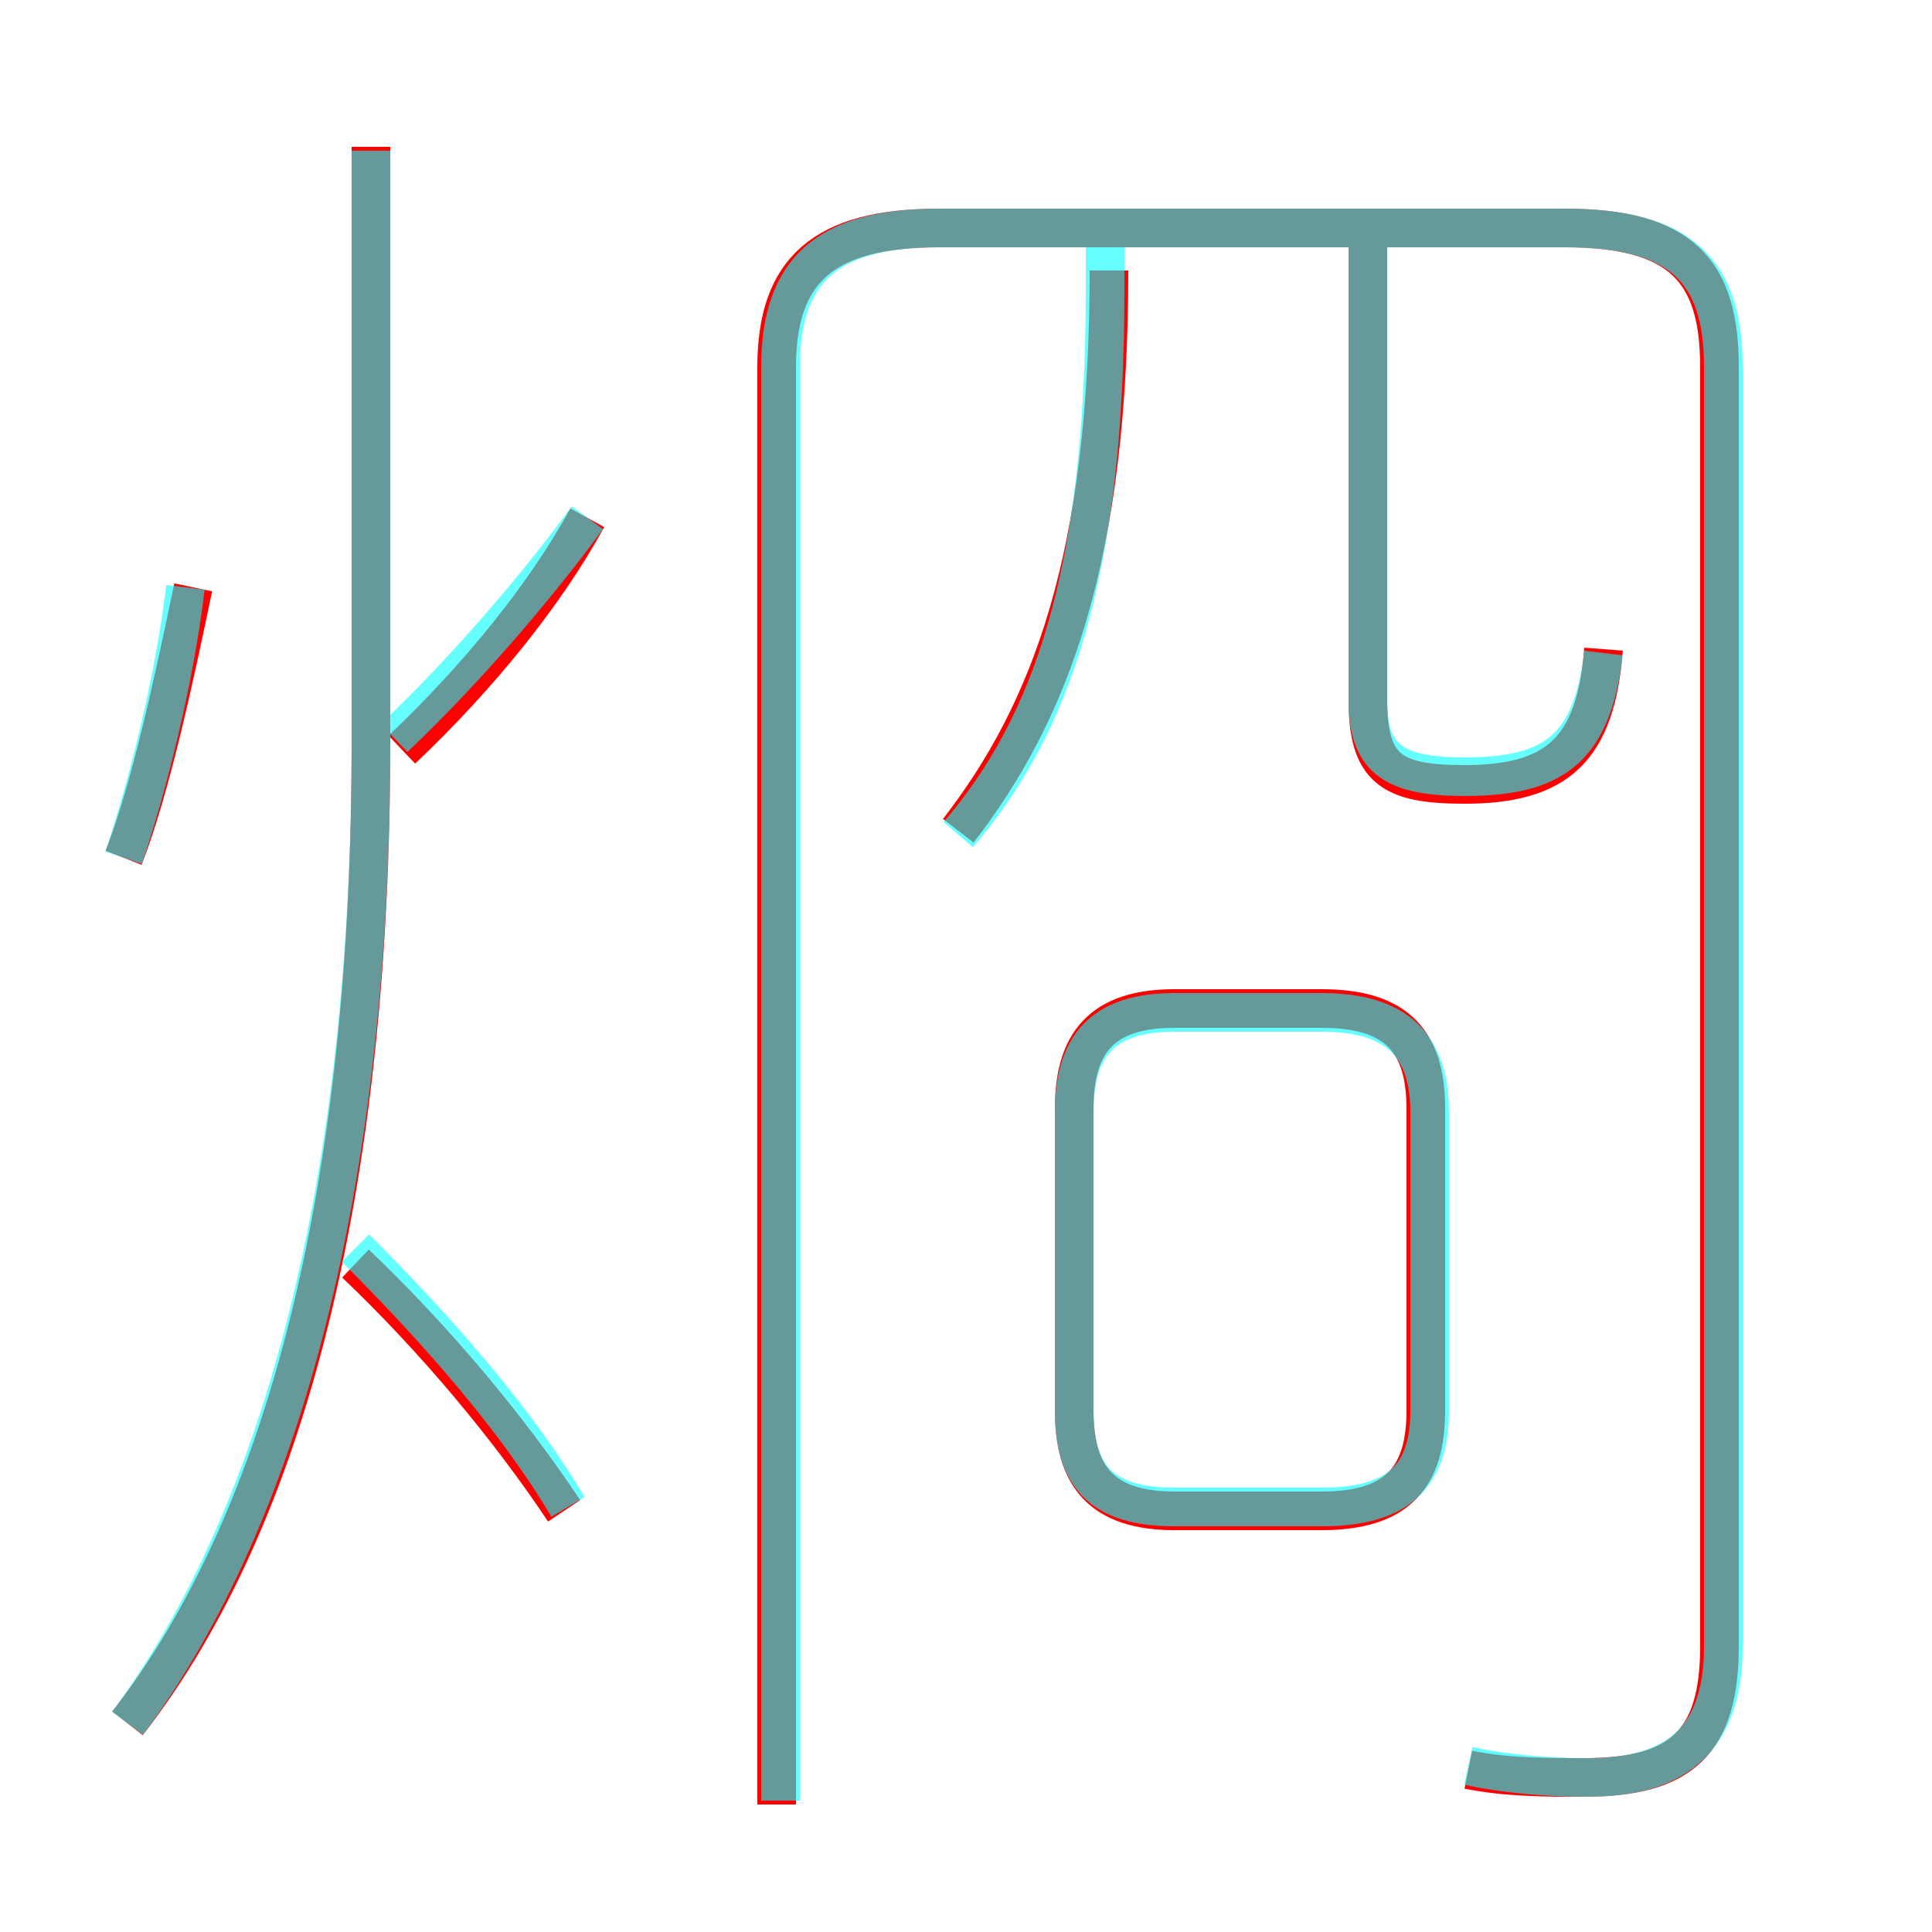 <?xml version='1.0' encoding='utf8'?>
<svg viewBox="0.0 -6.0 50.0 50.0" version="1.1" xmlns="http://www.w3.org/2000/svg">
<rect x="0.0" y="-6.0" width="50.0" height="50.0" fill="#333333" stroke="none"/>
<rect x="-1000" y="-1000" width="2000" height="2000" stroke="white" fill="white"/>
<g style="fill:none;stroke:rgba(255, 0, 0, 1);  stroke-width:1"><path d="M 38.0 1.8 C 39.0 2.0 40.0 2.0 41.0 2.0 C 43.5 2.0 44.5 1.1 44.5 -1.4 L 44.5 -34.5 C 44.5 -37.0 43.5 -38.1 40.5 -38.1 L 24.3 -38.1 C 21.3 -38.1 20.1 -37.0 20.1 -34.5 L 20.1 2.7 M 14.6 -4.9 C 13.2 -7.0 11.3 -9.3 9.2 -11.3 M 3.3 0.6 C 7.5 -4.8 9.6 -13.5 9.6 -24.8 L 9.6 -40.2 M 3.2 -21.8 C 3.9 -23.6 4.5 -26.4 5.0 -28.8 M 10.4 -24.6 C 12.4 -26.5 14.1 -28.6 15.2 -30.6 M 30.4 -4.9 L 34.2 -4.9 C 36.2 -4.9 36.9 -5.8 36.9 -7.5 L 36.9 -15.3 C 36.9 -17.0 36.2 -17.9 34.2 -17.9 L 30.4 -17.9 C 28.5 -17.9 27.8 -17.0 27.8 -15.3 L 27.8 -7.5 C 27.8 -5.8 28.5 -4.9 30.4 -4.9 Z M 24.8 -22.5 C 27.2 -25.6 28.7 -29.6 28.7 -37.0 M 41.5 -27.2 C 41.3 -24.6 40.3 -23.7 37.9 -23.7 C 36.0 -23.7 35.4 -24.1 35.4 -25.9 L 35.4 -37.6" transform="translate(0.0 38.0)" />
</g>
<g style="fill:none;stroke:rgba(0, 255, 255, 0.6);  stroke-width:1">
<path d="M 38.0 1.7 C 38.9 1.9 40.0 2.0 41.1 2.0 C 43.5 2.0 44.6 0.9 44.6 -1.4 L 44.6 -34.5 C 44.6 -37.0 43.5 -38.1 40.5 -38.1 L 24.3 -38.1 C 21.4 -38.1 20.2 -37.0 20.2 -34.5 L 20.2 2.6 M 14.7 -5.0 C 13.4 -7.2 11.4 -9.5 9.2 -11.7 M 3.3 0.6 C 7.3 -4.8 9.6 -13.4 9.6 -24.8 L 9.6 -40.1 M 3.2 -21.8 C 3.8 -23.6 4.5 -26.3 4.8 -28.8 M 10.2 -24.9 C 12.3 -26.9 14.1 -29.1 15.2 -30.6 M 30.4 -5.0 L 34.2 -5.0 C 36.2 -5.0 37.0 -5.8 37.0 -7.5 L 37.0 -15.2 C 37.0 -16.9 36.2 -17.8 34.2 -17.8 L 30.4 -17.8 C 28.5 -17.8 27.8 -16.9 27.8 -15.2 L 27.8 -7.5 C 27.8 -5.8 28.5 -5.0 30.4 -5.0 Z M 24.8 -22.4 C 27.2 -25.2 28.6 -29.1 28.6 -36.5 L 28.6 -38.0 M 41.5 -27.1 C 41.2 -24.6 40.2 -23.9 37.9 -23.9 C 36.0 -23.9 35.4 -24.4 35.4 -25.9 L 35.4 -38.0" transform="translate(0.0 38.0)" />
</g>
</svg>